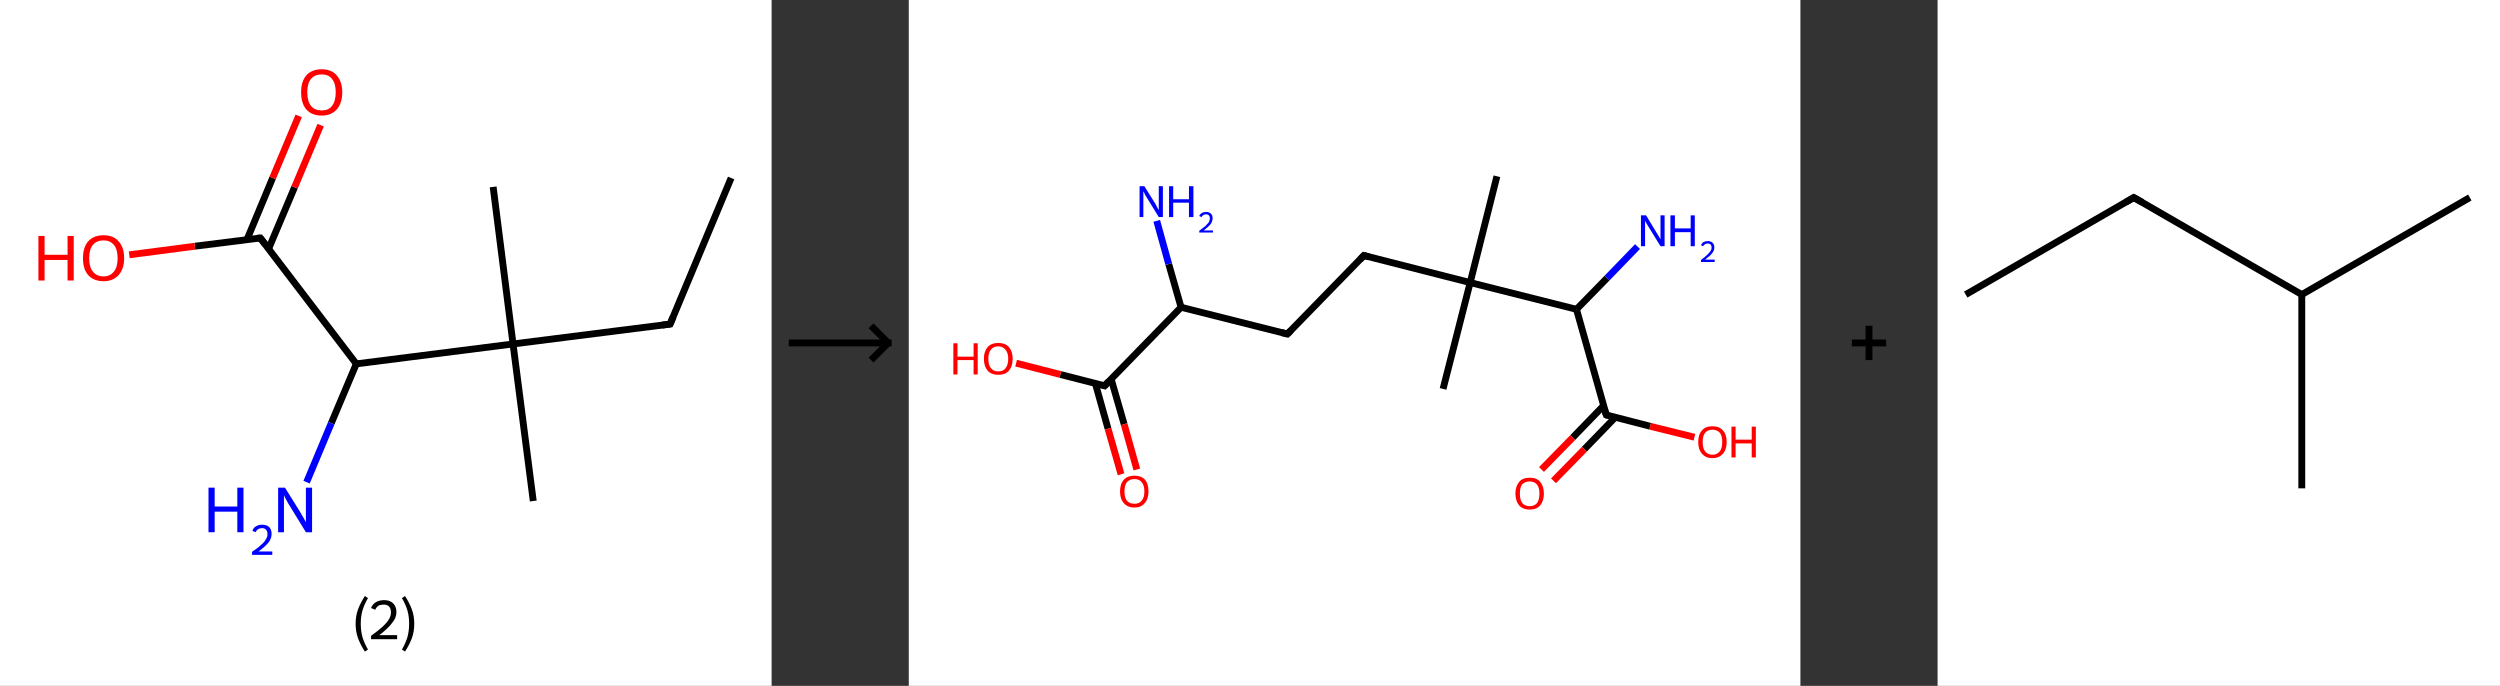 <?xml version='1.0' encoding='ASCII' standalone='yes'?>
<svg xmlns="http://www.w3.org/2000/svg" xmlns:xlink="http://www.w3.org/1999/xlink" version="1.1" width="729.0px" viewBox="0 0 729.0 200.0" height="200.0px">
  <rect x="0" y="0" width="729.0" height="200.0" fill="#333333" stroke="none"/>
  <g>
    <g transform="translate(0, 0) scale(1 1) "><!-- END OF HEADER -->
<rect style="opacity:1.0;fill:#FFFFFF;stroke:none" width="225.0" height="200.0" x="0.0" y="0.0"> </rect>
<path class="bond-0 atom-0 atom-1" d="M 213.2,51.9 L 195.4,94.5" style="fill:none;fill-rule:evenodd;stroke:#000000;stroke-width:2.0px;stroke-linecap:butt;stroke-linejoin:miter;stroke-opacity:1"/>
<path class="bond-1 atom-1 atom-2" d="M 195.4,94.5 L 149.6,100.3" style="fill:none;fill-rule:evenodd;stroke:#000000;stroke-width:2.0px;stroke-linecap:butt;stroke-linejoin:miter;stroke-opacity:1"/>
<path class="bond-2 atom-2 atom-3" d="M 149.6,100.3 L 143.8,54.5" style="fill:none;fill-rule:evenodd;stroke:#000000;stroke-width:2.0px;stroke-linecap:butt;stroke-linejoin:miter;stroke-opacity:1"/>
<path class="bond-3 atom-2 atom-4" d="M 149.6,100.3 L 155.5,146.1" style="fill:none;fill-rule:evenodd;stroke:#000000;stroke-width:2.0px;stroke-linecap:butt;stroke-linejoin:miter;stroke-opacity:1"/>
<path class="bond-4 atom-2 atom-5" d="M 149.6,100.3 L 103.9,106.1" style="fill:none;fill-rule:evenodd;stroke:#000000;stroke-width:2.0px;stroke-linecap:butt;stroke-linejoin:miter;stroke-opacity:1"/>
<path class="bond-5 atom-5 atom-6" d="M 103.9,106.1 L 96.6,123.4" style="fill:none;fill-rule:evenodd;stroke:#000000;stroke-width:2.0px;stroke-linecap:butt;stroke-linejoin:miter;stroke-opacity:1"/>
<path class="bond-5 atom-5 atom-6" d="M 96.6,123.4 L 89.4,140.6" style="fill:none;fill-rule:evenodd;stroke:#0000FF;stroke-width:2.0px;stroke-linecap:butt;stroke-linejoin:miter;stroke-opacity:1"/>
<path class="bond-6 atom-5 atom-7" d="M 103.9,106.1 L 75.9,69.4" style="fill:none;fill-rule:evenodd;stroke:#000000;stroke-width:2.0px;stroke-linecap:butt;stroke-linejoin:miter;stroke-opacity:1"/>
<path class="bond-7 atom-7 atom-8" d="M 78.3,72.6 L 85.9,54.6" style="fill:none;fill-rule:evenodd;stroke:#000000;stroke-width:2.0px;stroke-linecap:butt;stroke-linejoin:miter;stroke-opacity:1"/>
<path class="bond-7 atom-7 atom-8" d="M 85.9,54.6 L 93.5,36.5" style="fill:none;fill-rule:evenodd;stroke:#FF0000;stroke-width:2.0px;stroke-linecap:butt;stroke-linejoin:miter;stroke-opacity:1"/>
<path class="bond-7 atom-7 atom-8" d="M 72.0,69.9 L 79.5,51.9" style="fill:none;fill-rule:evenodd;stroke:#000000;stroke-width:2.0px;stroke-linecap:butt;stroke-linejoin:miter;stroke-opacity:1"/>
<path class="bond-7 atom-7 atom-8" d="M 79.5,51.9 L 87.1,33.8" style="fill:none;fill-rule:evenodd;stroke:#FF0000;stroke-width:2.0px;stroke-linecap:butt;stroke-linejoin:miter;stroke-opacity:1"/>
<path class="bond-8 atom-7 atom-9" d="M 75.9,69.4 L 56.8,71.8" style="fill:none;fill-rule:evenodd;stroke:#000000;stroke-width:2.0px;stroke-linecap:butt;stroke-linejoin:miter;stroke-opacity:1"/>
<path class="bond-8 atom-7 atom-9" d="M 56.8,71.8 L 37.7,74.3" style="fill:none;fill-rule:evenodd;stroke:#FF0000;stroke-width:2.0px;stroke-linecap:butt;stroke-linejoin:miter;stroke-opacity:1"/>
<path d="M 196.3,92.4 L 195.4,94.5 L 193.1,94.8" style="fill:none;stroke:#000000;stroke-width:2.0px;stroke-linecap:butt;stroke-linejoin:miter;stroke-opacity:1;"/>
<path d="M 77.3,71.2 L 75.9,69.4 L 75.0,69.5" style="fill:none;stroke:#000000;stroke-width:2.0px;stroke-linecap:butt;stroke-linejoin:miter;stroke-opacity:1;"/>
<path class="atom-6" d="M 60.8 142.2 L 62.6 142.2 L 62.6 147.7 L 69.2 147.7 L 69.2 142.2 L 71.0 142.2 L 71.0 155.2 L 69.2 155.2 L 69.2 149.2 L 62.6 149.2 L 62.6 155.2 L 60.8 155.2 L 60.8 142.2 " fill="#0000FF"/>
<path class="atom-6" d="M 73.6 154.8 Q 73.9 153.9, 74.6 153.5 Q 75.4 153.0, 76.4 153.0 Q 77.8 153.0, 78.5 153.7 Q 79.2 154.4, 79.2 155.7 Q 79.2 157.0, 78.3 158.2 Q 77.3 159.4, 75.4 160.8 L 79.4 160.8 L 79.4 161.8 L 73.5 161.8 L 73.5 160.9 Q 75.2 159.8, 76.1 158.9 Q 77.1 158.1, 77.5 157.3 Q 78.0 156.6, 78.0 155.8 Q 78.0 154.9, 77.6 154.5 Q 77.2 154.0, 76.4 154.0 Q 75.8 154.0, 75.3 154.3 Q 74.8 154.6, 74.5 155.2 L 73.6 154.8 " fill="#0000FF"/>
<path class="atom-6" d="M 83.1 142.2 L 87.4 149.1 Q 87.8 149.8, 88.5 151.0 Q 89.2 152.2, 89.2 152.3 L 89.2 142.2 L 91.0 142.2 L 91.0 155.2 L 89.2 155.2 L 84.6 147.7 Q 84.0 146.8, 83.5 145.8 Q 82.9 144.7, 82.8 144.4 L 82.8 155.2 L 81.1 155.2 L 81.1 142.2 L 83.1 142.2 " fill="#0000FF"/>
<path class="atom-8" d="M 87.8 26.9 Q 87.8 23.8, 89.3 22.0 Q 90.9 20.2, 93.8 20.2 Q 96.7 20.2, 98.2 22.0 Q 99.8 23.8, 99.8 26.9 Q 99.8 30.1, 98.2 31.9 Q 96.6 33.7, 93.8 33.7 Q 90.9 33.7, 89.3 31.9 Q 87.8 30.1, 87.8 26.9 M 93.8 32.2 Q 95.8 32.2, 96.8 30.9 Q 97.9 29.5, 97.9 26.9 Q 97.9 24.3, 96.8 23.0 Q 95.8 21.7, 93.8 21.7 Q 91.8 21.7, 90.7 23.0 Q 89.6 24.3, 89.6 26.9 Q 89.6 29.5, 90.7 30.9 Q 91.8 32.2, 93.8 32.2 " fill="#FF0000"/>
<path class="atom-9" d="M 11.2 68.8 L 13.0 68.8 L 13.0 74.3 L 19.7 74.3 L 19.7 68.8 L 21.5 68.8 L 21.5 81.8 L 19.7 81.8 L 19.7 75.8 L 13.0 75.8 L 13.0 81.8 L 11.2 81.8 L 11.2 68.8 " fill="#FF0000"/>
<path class="atom-9" d="M 24.2 75.3 Q 24.2 72.1, 25.7 70.4 Q 27.3 68.6, 30.2 68.6 Q 33.1 68.6, 34.6 70.4 Q 36.2 72.1, 36.2 75.3 Q 36.2 78.4, 34.6 80.2 Q 33.0 82.0, 30.2 82.0 Q 27.3 82.0, 25.7 80.2 Q 24.2 78.5, 24.2 75.3 M 30.2 80.6 Q 32.1 80.6, 33.2 79.2 Q 34.3 77.9, 34.3 75.3 Q 34.3 72.7, 33.2 71.4 Q 32.1 70.1, 30.2 70.1 Q 28.2 70.1, 27.1 71.4 Q 26.0 72.7, 26.0 75.3 Q 26.0 77.9, 27.1 79.2 Q 28.2 80.6, 30.2 80.6 " fill="#FF0000"/>
<path class="legend" d="M 103.7 181.9 Q 103.7 179.6, 104.4 177.7 Q 105.1 175.8, 106.4 173.8 L 107.3 174.4 Q 106.2 176.3, 105.7 178.0 Q 105.2 179.7, 105.2 181.9 Q 105.2 184.0, 105.7 185.8 Q 106.2 187.5, 107.3 189.4 L 106.4 190.0 Q 105.1 188.0, 104.4 186.1 Q 103.7 184.2, 103.7 181.9 " fill="#000000"/>
<path class="legend" d="M 108.2 177.3 Q 108.6 176.2, 109.6 175.6 Q 110.6 175.0, 112.0 175.0 Q 113.7 175.0, 114.6 175.9 Q 115.6 176.8, 115.6 178.5 Q 115.6 180.2, 114.3 181.7 Q 113.1 183.3, 110.6 185.2 L 115.8 185.2 L 115.8 186.4 L 108.2 186.4 L 108.2 185.4 Q 110.3 183.9, 111.5 182.8 Q 112.8 181.6, 113.4 180.6 Q 114.0 179.6, 114.0 178.6 Q 114.0 177.5, 113.5 176.9 Q 112.9 176.3, 112.0 176.3 Q 111.0 176.3, 110.4 176.6 Q 109.8 177.0, 109.4 177.8 L 108.2 177.3 " fill="#000000"/>
<path class="legend" d="M 120.8 181.9 Q 120.8 184.2, 120.1 186.1 Q 119.4 188.0, 118.1 190.0 L 117.2 189.4 Q 118.3 187.5, 118.8 185.8 Q 119.3 184.0, 119.3 181.9 Q 119.3 179.7, 118.8 178.0 Q 118.3 176.3, 117.2 174.4 L 118.1 173.8 Q 119.4 175.8, 120.1 177.7 Q 120.8 179.6, 120.8 181.9 " fill="#000000"/>
</g>
    <g transform="translate(225.0, 0) scale(1 1) "><line x1="5" y1="100" x2="35" y2="100" style="stroke:rgb(0,0,0);stroke-width:2"/>
  <line x1="34" y1="100" x2="29" y2="95" style="stroke:rgb(0,0,0);stroke-width:2"/>
  <line x1="34" y1="100" x2="29" y2="105" style="stroke:rgb(0,0,0);stroke-width:2"/>
</g>
    <g transform="translate(265.0, 0) scale(1 1) "><!-- END OF HEADER -->
<rect style="opacity:1.0;fill:#FFFFFF;stroke:none" width="260.0" height="200.0" x="0.0" y="0.0"> </rect>
<path class="bond-0 atom-0 atom-1" d="M 171.5,51.4 L 163.7,82.4" style="fill:none;fill-rule:evenodd;stroke:#000000;stroke-width:2.0px;stroke-linecap:butt;stroke-linejoin:miter;stroke-opacity:1"/>
<path class="bond-1 atom-1 atom-2" d="M 163.7,82.4 L 155.8,113.4" style="fill:none;fill-rule:evenodd;stroke:#000000;stroke-width:2.0px;stroke-linecap:butt;stroke-linejoin:miter;stroke-opacity:1"/>
<path class="bond-2 atom-1 atom-3" d="M 163.7,82.4 L 132.7,74.5" style="fill:none;fill-rule:evenodd;stroke:#000000;stroke-width:2.0px;stroke-linecap:butt;stroke-linejoin:miter;stroke-opacity:1"/>
<path class="bond-3 atom-3 atom-4" d="M 132.7,74.5 L 110.4,97.4" style="fill:none;fill-rule:evenodd;stroke:#000000;stroke-width:2.0px;stroke-linecap:butt;stroke-linejoin:miter;stroke-opacity:1"/>
<path class="bond-4 atom-4 atom-5" d="M 110.4,97.4 L 79.4,89.6" style="fill:none;fill-rule:evenodd;stroke:#000000;stroke-width:2.0px;stroke-linecap:butt;stroke-linejoin:miter;stroke-opacity:1"/>
<path class="bond-5 atom-5 atom-6" d="M 79.4,89.6 L 75.8,77.0" style="fill:none;fill-rule:evenodd;stroke:#000000;stroke-width:2.0px;stroke-linecap:butt;stroke-linejoin:miter;stroke-opacity:1"/>
<path class="bond-5 atom-5 atom-6" d="M 75.8,77.0 L 72.3,64.4" style="fill:none;fill-rule:evenodd;stroke:#0000FF;stroke-width:2.0px;stroke-linecap:butt;stroke-linejoin:miter;stroke-opacity:1"/>
<path class="bond-6 atom-5 atom-7" d="M 79.4,89.6 L 57.1,112.5" style="fill:none;fill-rule:evenodd;stroke:#000000;stroke-width:2.0px;stroke-linecap:butt;stroke-linejoin:miter;stroke-opacity:1"/>
<path class="bond-7 atom-7 atom-8" d="M 54.4,111.8 L 58.1,125.0" style="fill:none;fill-rule:evenodd;stroke:#000000;stroke-width:2.0px;stroke-linecap:butt;stroke-linejoin:miter;stroke-opacity:1"/>
<path class="bond-7 atom-7 atom-8" d="M 58.1,125.0 L 61.9,138.3" style="fill:none;fill-rule:evenodd;stroke:#FF0000;stroke-width:2.0px;stroke-linecap:butt;stroke-linejoin:miter;stroke-opacity:1"/>
<path class="bond-7 atom-7 atom-8" d="M 59.0,110.5 L 62.8,123.7" style="fill:none;fill-rule:evenodd;stroke:#000000;stroke-width:2.0px;stroke-linecap:butt;stroke-linejoin:miter;stroke-opacity:1"/>
<path class="bond-7 atom-7 atom-8" d="M 62.8,123.7 L 66.5,136.9" style="fill:none;fill-rule:evenodd;stroke:#FF0000;stroke-width:2.0px;stroke-linecap:butt;stroke-linejoin:miter;stroke-opacity:1"/>
<path class="bond-8 atom-7 atom-9" d="M 57.1,112.5 L 44.2,109.2" style="fill:none;fill-rule:evenodd;stroke:#000000;stroke-width:2.0px;stroke-linecap:butt;stroke-linejoin:miter;stroke-opacity:1"/>
<path class="bond-8 atom-7 atom-9" d="M 44.2,109.2 L 31.3,105.9" style="fill:none;fill-rule:evenodd;stroke:#FF0000;stroke-width:2.0px;stroke-linecap:butt;stroke-linejoin:miter;stroke-opacity:1"/>
<path class="bond-9 atom-1 atom-10" d="M 163.7,82.4 L 194.7,90.2" style="fill:none;fill-rule:evenodd;stroke:#000000;stroke-width:2.0px;stroke-linecap:butt;stroke-linejoin:miter;stroke-opacity:1"/>
<path class="bond-10 atom-10 atom-11" d="M 194.7,90.2 L 203.6,81.1" style="fill:none;fill-rule:evenodd;stroke:#000000;stroke-width:2.0px;stroke-linecap:butt;stroke-linejoin:miter;stroke-opacity:1"/>
<path class="bond-10 atom-10 atom-11" d="M 203.6,81.1 L 212.5,71.9" style="fill:none;fill-rule:evenodd;stroke:#0000FF;stroke-width:2.0px;stroke-linecap:butt;stroke-linejoin:miter;stroke-opacity:1"/>
<path class="bond-11 atom-10 atom-12" d="M 194.7,90.2 L 203.4,121.0" style="fill:none;fill-rule:evenodd;stroke:#000000;stroke-width:2.0px;stroke-linecap:butt;stroke-linejoin:miter;stroke-opacity:1"/>
<path class="bond-12 atom-12 atom-13" d="M 202.6,118.3 L 193.6,127.6" style="fill:none;fill-rule:evenodd;stroke:#000000;stroke-width:2.0px;stroke-linecap:butt;stroke-linejoin:miter;stroke-opacity:1"/>
<path class="bond-12 atom-12 atom-13" d="M 193.6,127.6 L 184.5,136.9" style="fill:none;fill-rule:evenodd;stroke:#FF0000;stroke-width:2.0px;stroke-linecap:butt;stroke-linejoin:miter;stroke-opacity:1"/>
<path class="bond-12 atom-12 atom-13" d="M 206.0,121.7 L 197.0,131.0" style="fill:none;fill-rule:evenodd;stroke:#000000;stroke-width:2.0px;stroke-linecap:butt;stroke-linejoin:miter;stroke-opacity:1"/>
<path class="bond-12 atom-12 atom-13" d="M 197.0,131.0 L 188.0,140.2" style="fill:none;fill-rule:evenodd;stroke:#FF0000;stroke-width:2.0px;stroke-linecap:butt;stroke-linejoin:miter;stroke-opacity:1"/>
<path class="bond-13 atom-12 atom-14" d="M 203.4,121.0 L 216.2,124.3" style="fill:none;fill-rule:evenodd;stroke:#000000;stroke-width:2.0px;stroke-linecap:butt;stroke-linejoin:miter;stroke-opacity:1"/>
<path class="bond-13 atom-12 atom-14" d="M 216.2,124.3 L 229.1,127.5" style="fill:none;fill-rule:evenodd;stroke:#FF0000;stroke-width:2.0px;stroke-linecap:butt;stroke-linejoin:miter;stroke-opacity:1"/>
<path d="M 134.2,74.9 L 132.7,74.5 L 131.6,75.7" style="fill:none;stroke:#000000;stroke-width:2.0px;stroke-linecap:butt;stroke-linejoin:miter;stroke-opacity:1;"/>
<path d="M 111.5,96.3 L 110.4,97.4 L 108.8,97.0" style="fill:none;stroke:#000000;stroke-width:2.0px;stroke-linecap:butt;stroke-linejoin:miter;stroke-opacity:1;"/>
<path d="M 58.2,111.3 L 57.1,112.5 L 56.4,112.3" style="fill:none;stroke:#000000;stroke-width:2.0px;stroke-linecap:butt;stroke-linejoin:miter;stroke-opacity:1;"/>
<path d="M 202.9,119.5 L 203.4,121.0 L 204.0,121.2" style="fill:none;stroke:#000000;stroke-width:2.0px;stroke-linecap:butt;stroke-linejoin:miter;stroke-opacity:1;"/>
<path class="atom-6" d="M 68.7 54.3 L 71.7 59.1 Q 72.0 59.5, 72.4 60.4 Q 72.9 61.2, 72.9 61.3 L 72.9 54.3 L 74.1 54.3 L 74.1 63.3 L 72.9 63.3 L 69.7 58.1 Q 69.3 57.5, 68.9 56.8 Q 68.6 56.0, 68.4 55.8 L 68.4 63.3 L 67.3 63.3 L 67.3 54.3 L 68.7 54.3 " fill="#0000FF"/>
<path class="atom-6" d="M 75.9 54.3 L 77.1 54.3 L 77.1 58.1 L 81.7 58.1 L 81.7 54.3 L 83.0 54.3 L 83.0 63.3 L 81.7 63.3 L 81.7 59.1 L 77.1 59.1 L 77.1 63.3 L 75.9 63.3 L 75.9 54.3 " fill="#0000FF"/>
<path class="atom-6" d="M 84.7 63.0 Q 84.9 62.4, 85.5 62.1 Q 86.0 61.8, 86.7 61.8 Q 87.6 61.8, 88.1 62.3 Q 88.6 62.8, 88.6 63.6 Q 88.6 64.5, 88.0 65.4 Q 87.3 66.2, 86.0 67.2 L 88.7 67.2 L 88.7 67.8 L 84.7 67.8 L 84.7 67.3 Q 85.8 66.5, 86.5 65.9 Q 87.1 65.3, 87.5 64.8 Q 87.8 64.2, 87.8 63.7 Q 87.8 63.1, 87.5 62.8 Q 87.2 62.5, 86.7 62.5 Q 86.2 62.5, 85.9 62.7 Q 85.6 62.9, 85.4 63.3 L 84.7 63.0 " fill="#0000FF"/>
<path class="atom-8" d="M 61.6 143.3 Q 61.6 141.1, 62.7 139.9 Q 63.8 138.7, 65.8 138.7 Q 67.8 138.7, 68.9 139.9 Q 69.9 141.1, 69.9 143.3 Q 69.9 145.5, 68.8 146.7 Q 67.8 148.0, 65.8 148.0 Q 63.8 148.0, 62.7 146.7 Q 61.6 145.5, 61.6 143.3 M 65.8 146.9 Q 67.2 146.9, 67.9 146.0 Q 68.7 145.1, 68.7 143.3 Q 68.7 141.5, 67.9 140.6 Q 67.2 139.7, 65.8 139.7 Q 64.4 139.7, 63.6 140.6 Q 62.9 141.5, 62.9 143.3 Q 62.9 145.1, 63.6 146.0 Q 64.4 146.9, 65.8 146.9 " fill="#FF0000"/>
<path class="atom-9" d="M 13.0 100.1 L 14.2 100.1 L 14.2 104.0 L 18.9 104.0 L 18.9 100.1 L 20.1 100.1 L 20.1 109.2 L 18.9 109.2 L 18.9 105.0 L 14.2 105.0 L 14.2 109.2 L 13.0 109.2 L 13.0 100.1 " fill="#FF0000"/>
<path class="atom-9" d="M 21.9 104.6 Q 21.9 102.5, 23.0 101.2 Q 24.1 100.0, 26.1 100.0 Q 28.1 100.0, 29.2 101.2 Q 30.3 102.5, 30.3 104.6 Q 30.3 106.8, 29.2 108.1 Q 28.1 109.3, 26.1 109.3 Q 24.1 109.3, 23.0 108.1 Q 21.9 106.8, 21.9 104.6 M 26.1 108.3 Q 27.5 108.3, 28.2 107.4 Q 29.0 106.4, 29.0 104.6 Q 29.0 102.9, 28.2 102.0 Q 27.5 101.0, 26.1 101.0 Q 24.7 101.0, 24.0 101.9 Q 23.2 102.8, 23.2 104.6 Q 23.2 106.5, 24.0 107.4 Q 24.7 108.3, 26.1 108.3 " fill="#FF0000"/>
<path class="atom-11" d="M 215.0 62.8 L 217.9 67.6 Q 218.2 68.1, 218.7 68.9 Q 219.2 69.8, 219.2 69.8 L 219.2 62.8 L 220.4 62.8 L 220.4 71.8 L 219.2 71.8 L 216.0 66.6 Q 215.6 66.0, 215.2 65.3 Q 214.8 64.6, 214.7 64.4 L 214.7 71.8 L 213.5 71.8 L 213.5 62.8 L 215.0 62.8 " fill="#0000FF"/>
<path class="atom-11" d="M 222.1 62.8 L 223.4 62.8 L 223.4 66.6 L 228.0 66.6 L 228.0 62.8 L 229.2 62.8 L 229.2 71.8 L 228.0 71.8 L 228.0 67.7 L 223.4 67.7 L 223.4 71.8 L 222.1 71.8 L 222.1 62.8 " fill="#0000FF"/>
<path class="atom-11" d="M 231.0 71.5 Q 231.2 71.0, 231.7 70.6 Q 232.3 70.3, 233.0 70.3 Q 233.9 70.3, 234.4 70.8 Q 234.9 71.3, 234.9 72.2 Q 234.9 73.1, 234.2 73.9 Q 233.6 74.7, 232.2 75.7 L 235.0 75.7 L 235.0 76.4 L 231.0 76.4 L 231.0 75.8 Q 232.1 75.0, 232.7 74.4 Q 233.4 73.8, 233.7 73.3 Q 234.1 72.8, 234.1 72.2 Q 234.1 71.6, 233.8 71.3 Q 233.5 71.0, 233.0 71.0 Q 232.5 71.0, 232.2 71.2 Q 231.9 71.4, 231.6 71.8 L 231.0 71.5 " fill="#0000FF"/>
<path class="atom-13" d="M 176.9 143.9 Q 176.9 141.8, 178.0 140.5 Q 179.0 139.3, 181.1 139.3 Q 183.1 139.3, 184.1 140.5 Q 185.2 141.8, 185.2 143.9 Q 185.2 146.1, 184.1 147.4 Q 183.0 148.6, 181.1 148.6 Q 179.1 148.6, 178.0 147.4 Q 176.9 146.1, 176.9 143.9 M 181.1 147.6 Q 182.4 147.6, 183.2 146.7 Q 183.9 145.7, 183.9 143.9 Q 183.9 142.2, 183.2 141.3 Q 182.4 140.4, 181.1 140.4 Q 179.7 140.4, 178.9 141.2 Q 178.2 142.1, 178.2 143.9 Q 178.2 145.8, 178.9 146.7 Q 179.7 147.6, 181.1 147.6 " fill="#FF0000"/>
<path class="atom-14" d="M 230.2 128.9 Q 230.2 126.7, 231.3 125.5 Q 232.3 124.3, 234.3 124.3 Q 236.4 124.3, 237.4 125.5 Q 238.5 126.7, 238.5 128.9 Q 238.5 131.1, 237.4 132.3 Q 236.3 133.6, 234.3 133.6 Q 232.4 133.6, 231.3 132.3 Q 230.2 131.1, 230.2 128.9 M 234.3 132.6 Q 235.7 132.6, 236.5 131.6 Q 237.2 130.7, 237.2 128.9 Q 237.2 127.1, 236.5 126.2 Q 235.7 125.3, 234.3 125.3 Q 233.0 125.3, 232.2 126.2 Q 231.5 127.1, 231.5 128.9 Q 231.5 130.7, 232.2 131.6 Q 233.0 132.6, 234.3 132.6 " fill="#FF0000"/>
<path class="atom-14" d="M 239.9 124.4 L 241.1 124.4 L 241.1 128.2 L 245.8 128.2 L 245.8 124.4 L 247.0 124.4 L 247.0 133.4 L 245.8 133.4 L 245.8 129.3 L 241.1 129.3 L 241.1 133.4 L 239.9 133.4 L 239.9 124.4 " fill="#FF0000"/>
</g>
    <g transform="translate(525.0, 0) scale(1 1) "><line x1="15" y1="100" x2="25" y2="100" style="stroke:rgb(0,0,0);stroke-width:2"/>
  <line x1="20" y1="95" x2="20" y2="105" style="stroke:rgb(0,0,0);stroke-width:2"/>
</g>
    <g transform="translate(565.0, 0) scale(1 1) "><!-- END OF HEADER -->
<rect style="opacity:1.0;fill:#FFFFFF;stroke:none" width="164.0" height="200.0" x="0.0" y="0.0"> </rect>
<path class="bond-0 atom-0 atom-1" d="M 8.2,85.9 L 57.2,57.6" style="fill:none;fill-rule:evenodd;stroke:#000000;stroke-width:2.0px;stroke-linecap:butt;stroke-linejoin:miter;stroke-opacity:1"/>
<path class="bond-1 atom-1 atom-2" d="M 57.2,57.6 L 106.2,85.9" style="fill:none;fill-rule:evenodd;stroke:#000000;stroke-width:2.0px;stroke-linecap:butt;stroke-linejoin:miter;stroke-opacity:1"/>
<path class="bond-2 atom-2 atom-3" d="M 106.2,85.9 L 155.2,57.6" style="fill:none;fill-rule:evenodd;stroke:#000000;stroke-width:2.0px;stroke-linecap:butt;stroke-linejoin:miter;stroke-opacity:1"/>
<path class="bond-3 atom-2 atom-4" d="M 106.2,85.9 L 106.2,142.4" style="fill:none;fill-rule:evenodd;stroke:#000000;stroke-width:2.0px;stroke-linecap:butt;stroke-linejoin:miter;stroke-opacity:1"/>
<path d="M 54.8,59.0 L 57.2,57.6 L 59.7,59.0" style="fill:none;stroke:#000000;stroke-width:2.0px;stroke-linecap:butt;stroke-linejoin:miter;stroke-opacity:1;"/>
</g>
  </g>
</svg>
